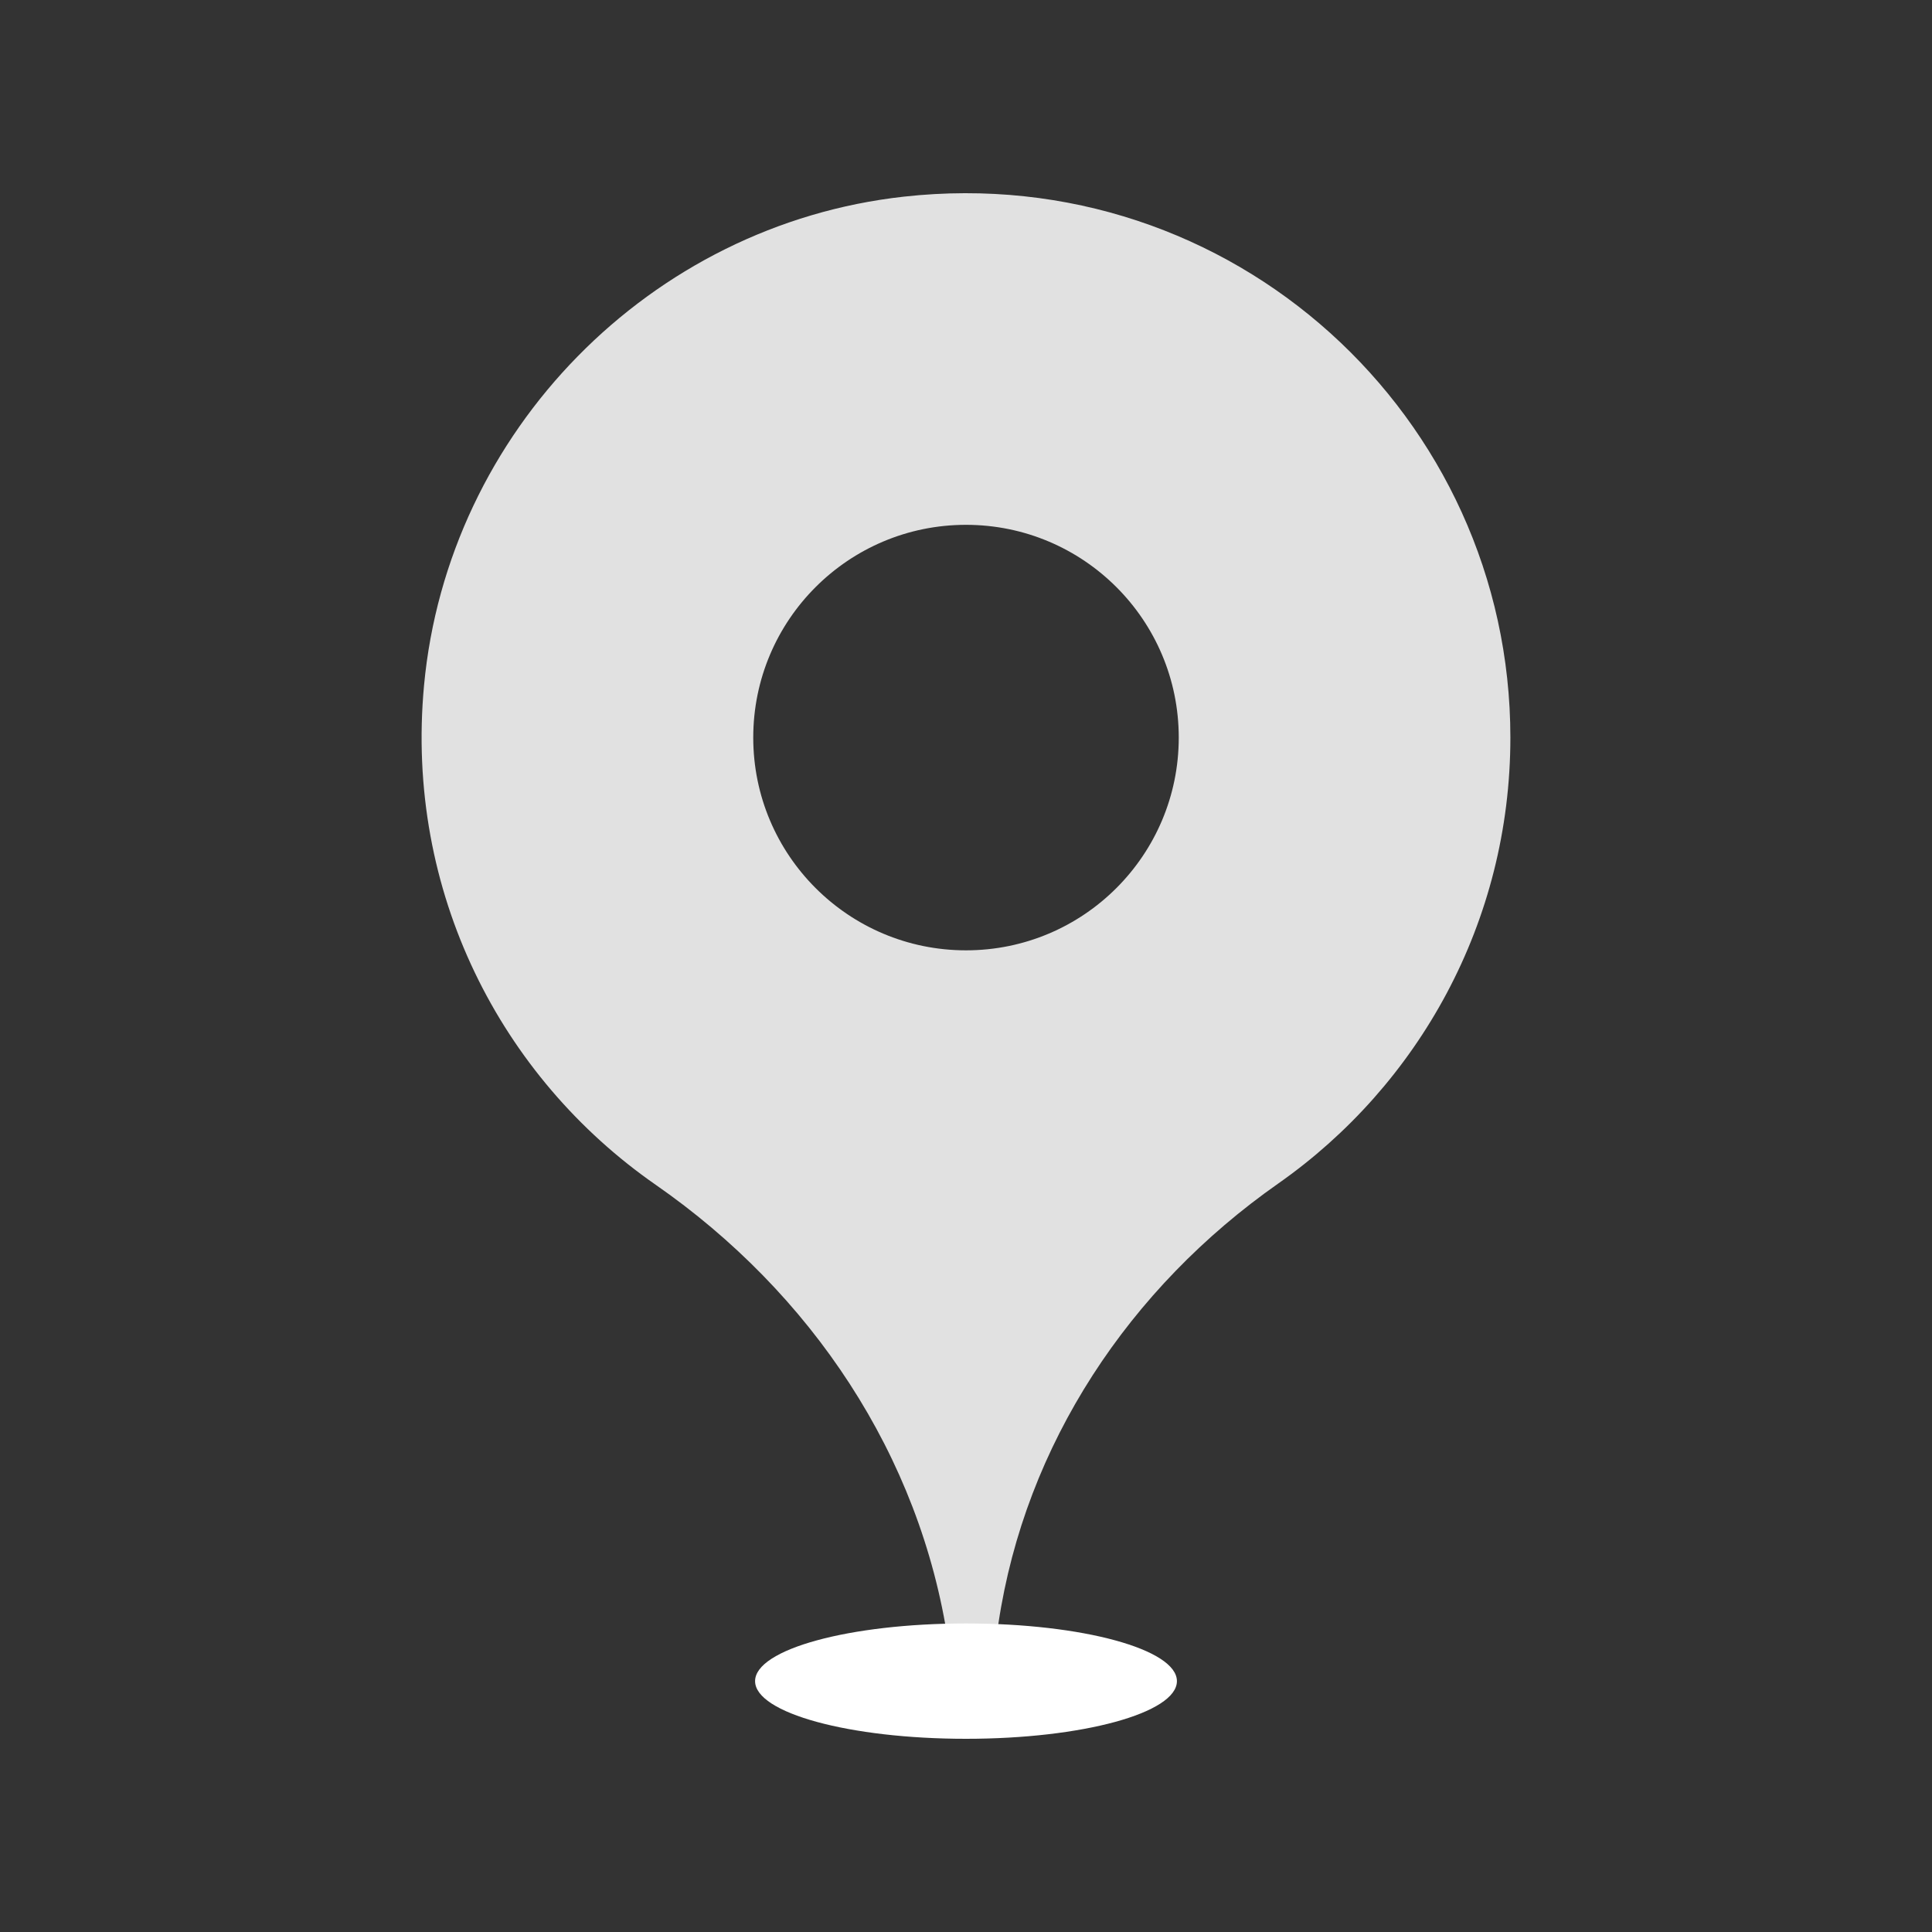 <svg class="ldi-essv4g" width="100%" height="100%" xmlns="http://www.w3.org/2000/svg" xmlns:xlink="http://www.w3.org/1999/xlink" viewBox="0 0 100 100" preserveAspectRatio="xMidYMid"><rect x="0" y="0" width="100" height="100" style="fill:#333333;stroke:none;opacity:1;fill-opacity:1"/><!--?xml version="1.0" encoding="utf-8"?--><!--Generator: Adobe Illustrator 21.0.0, SVG Export Plug-In . SVG Version: 6.00 Build 0)--><svg version="1.1" id="Layer_1" xmlns="http://www.w3.org/2000/svg" xmlns:xlink="http://www.w3.org/1999/xlink" x="0px" y="0px" viewBox="0 0 100 100" style="transform-origin: 50px 50px 0px;" xml:space="preserve"><g style="transform-origin: 50px 50px 0px;"><g style="transform-origin: 50px 50px 0px; transform: scale(1);"><g style="transform-origin: 50px 50px 0px; animation-duration: 5s; animation-delay: -5s; animation-direction: normal;" class=""><g><g class="ld ld-pulse" style="transform-origin: 50px 50px 0px; animation-duration: 5s; animation-delay: -5s; animation-direction: normal;"><ellipse style="fill: rgb(255, 255, 255);" cx="50" cy="87.015" rx="10.917" ry="2.985" fill="#ffffff"></ellipse></g><g class="ld ld-pulse" style="transform-origin: 50px 50px 0px; animation-duration: 5s; animation-delay: -4.722s; animation-direction: normal;"><path style="fill: rgba(255, 255, 255, 0.85);" d="M46.786,10.178c-13.125,1.452-23.614,12.15-24.838,25.298c-0.995,10.689,3.986,20.287,11.987,25.846 C41.979,66.912,47.628,75.313,49.079,85l0.121,0.806c0.082,0.548,0.552,0.953,1.106,0.953c0.554,0,1.024-0.405,1.106-0.953 l0.265-1.77c1.393-9.297,6.785-17.378,14.482-22.775c7.267-5.096,12.018-13.535,12.018-23.084 C78.177,21.557,63.787,8.297,46.786,10.178z M50,49.189c-6.082,0-11.012-4.93-11.012-11.012c0-6.082,4.93-11.012,11.012-11.012 s11.012,4.93,11.012,11.012C61.012,44.259,56.082,49.189,50,49.189z" fill="rgba(100%,100%,100%,0.852)"></path></g><g style="transform-origin: 50px 50px 0px;"><g><g class="ld ld-pulse" style="transform-origin: 50px 50px 0px; animation-duration: 5s; animation-delay: -4.444s; animation-direction: normal;"><circle style="fill: rgba(255, 255, 255, 0);" cx="50" cy="38" r="20" fill="rgba(100%,100%,100%,0)"></circle></g><g class="ld ld-pulse" style="transform-origin: 50px 50px 0px; animation-duration: 5s; animation-delay: -4.167s; animation-direction: normal;"><circle style="fill: none; stroke: rgba(255, 255, 255, 0); stroke-width: 2; stroke-linecap: round; stroke-linejoin: round; stroke-miterlimit: 10;" cx="50" cy="38" r="15" stroke="rgba(100%,100%,100%,0)"></circle></g></g></g><g style="transform-origin: 50px 50px 0px;"><g><g class="ld ld-pulse" style="transform-origin: 50px 50px 0px; animation-duration: 5s; animation-delay: -3.889s; animation-direction: normal;"><path style="fill: none; stroke: rgba(0, 98, 255, 0); stroke-width: 2; stroke-linecap: round; stroke-linejoin: round; stroke-miterlimit: 10;" d=" M53.631,32.262h-5.5c-1.584,0-2.869,1.284-2.869,2.869v0c0,1.584,1.284,2.869,2.869,2.869h3.738c1.584,0,2.869,1.284,2.869,2.869v0 c0,1.584-1.284,2.869-2.869,2.869h-6.607" stroke="rgba(0%,38.614%,100%,0)"></path></g><g class="ld ld-pulse" style="transform-origin: 50px 50px 0px; animation-duration: 5s; animation-delay: -3.611s; animation-direction: normal;"><line style="fill: none; stroke: rgba(0, 98, 255, 0); stroke-width: 2; stroke-linecap: round; stroke-linejoin: round; stroke-miterlimit: 10;" x1="50" y1="43.738" x2="50" y2="46.75" stroke="rgba(0%,38.614%,100%,0)"></line></g><g class="ld ld-pulse" style="transform-origin: 50px 50px 0px; animation-duration: 5s; animation-delay: -3.333s; animation-direction: normal;"><line style="fill: none; stroke: rgba(0, 98, 255, 0); stroke-width: 2; stroke-linecap: round; stroke-linejoin: round; stroke-miterlimit: 10;" x1="50" y1="29.25" x2="50" y2="32.262" stroke="rgba(0%,38.614%,100%,0)"></line></g></g></g></g></g></g></g><style type="text/css" class="ld ld-pulse" style="transform-origin: 50px 50px 0px; animation-duration: 5s; animation-delay: -1.667s; animation-direction: normal;">path,ellipse,circle,rect,polygon,polyline,line { stroke-width: 0; }@keyframes ld-pulse {
  0% {
    -webkit-transform: scale(1.1);
    transform: scale(1.1);
  }
  50% {
    -webkit-transform: scale(0.9);
    transform: scale(0.9);
  }
  51% {
    -webkit-transform: scale(1.1);
    transform: scale(1.1);
  }
  100% {
    -webkit-transform: scale(0.9);
    transform: scale(0.9);
  }
}
@-webkit-keyframes ld-pulse {
  0% {
    -webkit-transform: scale(1.1);
    transform: scale(1.1);
  }
  50% {
    -webkit-transform: scale(0.9);
    transform: scale(0.9);
  }
  51% {
    -webkit-transform: scale(1.1);
    transform: scale(1.1);
  }
  100% {
    -webkit-transform: scale(0.9);
    transform: scale(0.9);
  }
}
.ld.ld-pulse {
  -webkit-animation: ld-pulse 0.8s infinite cubic-bezier(0.215, 0.61, 0.355, 1);
  animation: ld-pulse 0.8s infinite cubic-bezier(0.215, 0.61, 0.355, 1);
}
</style></svg></svg>